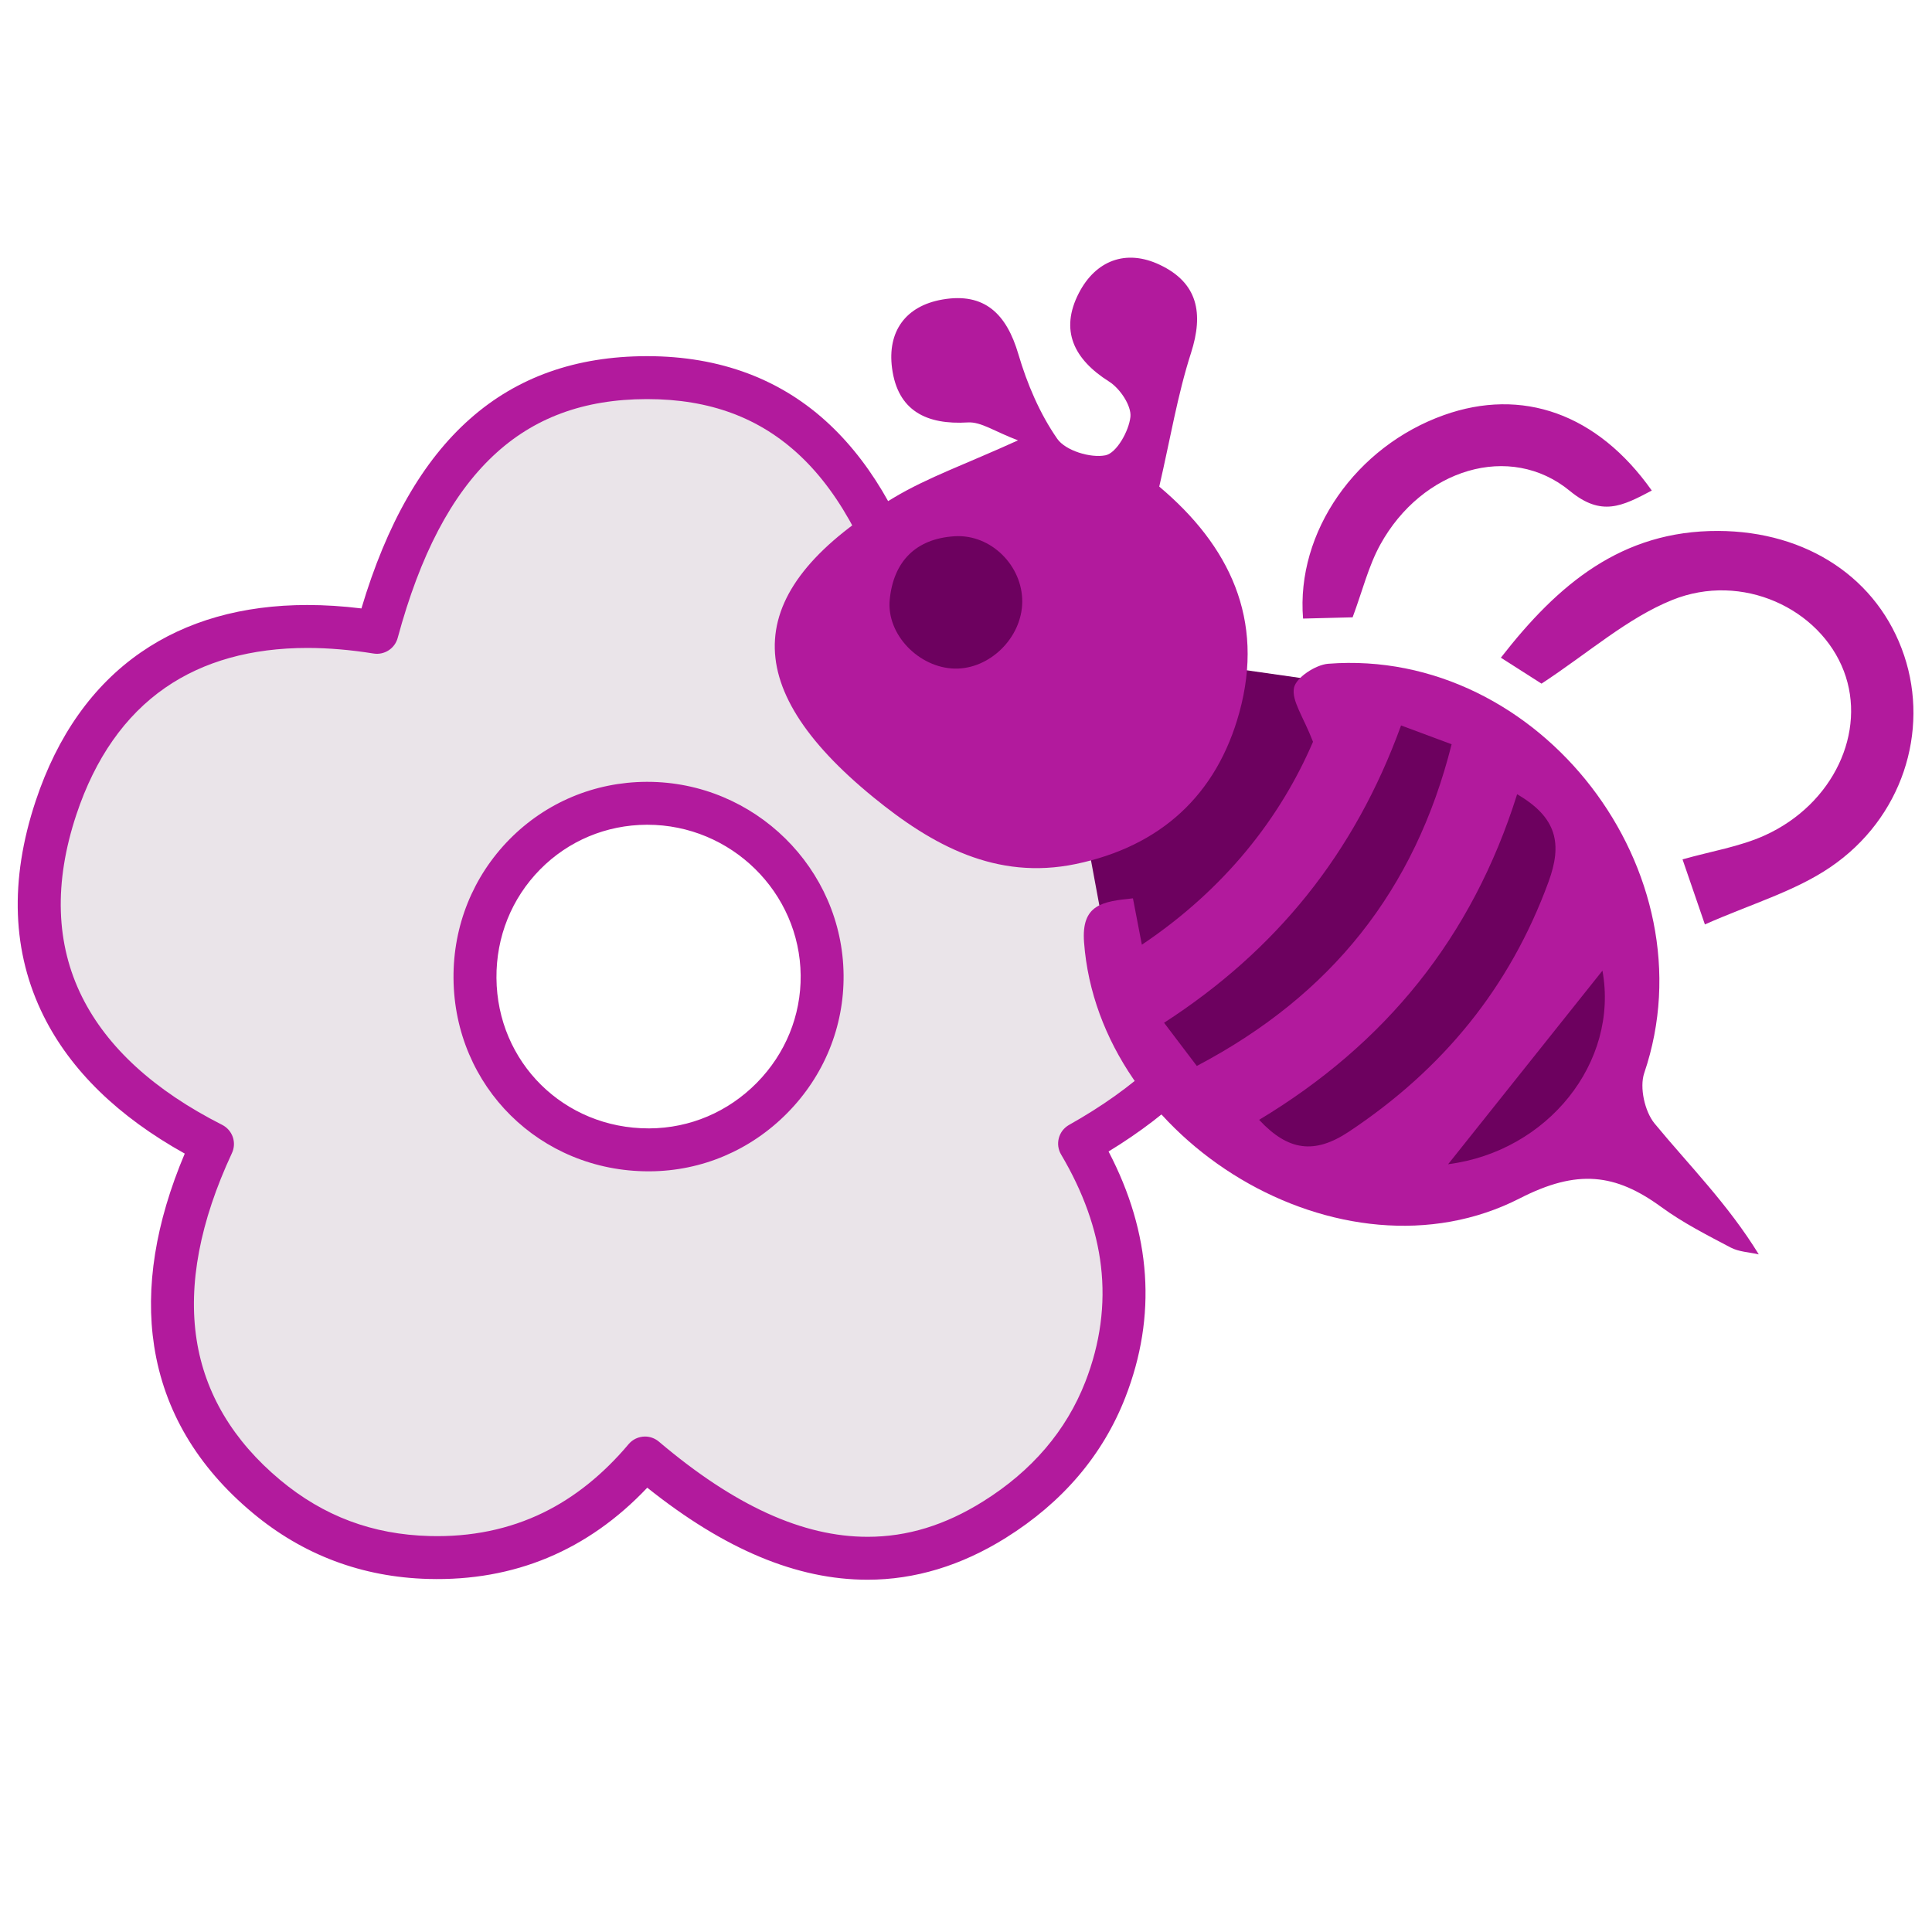 <svg width="80" height="80" viewBox="0 0 80 80" fill="none" xmlns="http://www.w3.org/2000/svg">
<g clip-path="url(#clip0_30_11670)">
<path fill-rule="evenodd" clip-rule="evenodd" d="M15.609 26.183C17.546 19.024 21.15 15.647 26.773 15.637C32.385 15.626 36.04 19.046 37.944 26.207C41.687 25.522 45.207 26.023 48.178 28.681C49.943 30.26 51.166 32.17 51.674 34.495C52.825 39.752 50.499 44.098 44.703 47.355C46.608 50.564 47.156 53.987 45.768 57.544C44.868 59.85 43.271 61.618 41.177 62.926C36.75 65.693 32.031 64.884 26.708 60.374C24.391 63.128 21.436 64.591 17.765 64.493C15.217 64.425 12.984 63.594 11.033 61.966C6.772 58.411 5.982 53.417 8.799 47.372C3.018 44.442 0.221 39.764 2.319 33.451C4.374 27.268 9.336 25.174 15.609 26.183ZM26.901 47.613C30.85 47.59 34.081 44.318 34.042 40.379C34.003 36.44 30.738 33.244 26.772 33.262C22.8 33.28 19.635 36.507 19.668 40.506C19.7 44.509 22.883 47.636 26.901 47.613Z" fill="#EAE4E9"/>
<path d="M35.926 65.413C33.002 65.414 30.011 64.165 26.802 61.602C24.338 64.204 21.292 65.476 17.741 65.381C14.998 65.308 12.549 64.389 10.464 62.648C8.168 60.734 6.796 58.408 6.383 55.738C6.009 53.318 6.436 50.641 7.65 47.768C4.891 46.232 2.928 44.321 1.809 42.077C0.497 39.448 0.385 36.451 1.476 33.17C2.376 30.461 3.842 28.39 5.832 27.014C7.714 25.712 10.035 25.052 12.729 25.052C13.447 25.052 14.196 25.099 14.966 25.194C17.058 18.178 20.926 14.759 26.771 14.748H26.798C29.824 14.748 32.371 15.706 34.368 17.594C36.212 19.338 37.596 21.833 38.586 25.203C39.327 25.098 40.074 25.044 40.823 25.041C43.889 25.041 46.563 26.043 48.77 28.018C50.747 29.787 52.016 31.902 52.542 34.304C53.163 37.139 52.837 39.761 51.575 42.097C50.439 44.2 48.533 46.075 45.903 47.681C47.677 51.074 47.911 54.496 46.596 57.867C45.664 60.254 43.999 62.209 41.648 63.679C39.808 64.83 37.883 65.413 35.926 65.413ZM26.709 59.484C26.918 59.484 27.122 59.559 27.283 59.695C30.412 62.347 33.239 63.636 35.926 63.636C37.567 63.636 39.131 63.157 40.706 62.172C42.726 60.91 44.15 59.244 44.94 57.221C45.559 55.634 45.777 54.021 45.588 52.424C45.408 50.9 44.852 49.348 43.939 47.808C43.878 47.707 43.839 47.594 43.822 47.476C43.806 47.359 43.814 47.239 43.844 47.125C43.875 47.01 43.928 46.903 44.001 46.809C44.074 46.716 44.165 46.638 44.268 46.58C46.998 45.046 48.931 43.254 50.012 41.253C51.066 39.302 51.333 37.092 50.806 34.686C50.355 32.627 49.302 30.88 47.585 29.344C45.686 27.645 43.475 26.82 40.823 26.82C39.97 26.82 39.055 26.908 38.104 27.082C37.884 27.122 37.657 27.078 37.468 26.959C37.279 26.839 37.142 26.652 37.085 26.436C36.183 23.046 34.859 20.506 33.147 18.887C31.468 17.298 29.391 16.526 26.799 16.526H26.775C24.17 16.531 22.091 17.3 20.419 18.876C18.692 20.504 17.399 22.97 16.467 26.416C16.409 26.628 16.276 26.811 16.091 26.93C15.906 27.049 15.684 27.096 15.468 27.061C14.516 26.908 13.595 26.83 12.729 26.83C10.403 26.83 8.422 27.384 6.843 28.477C5.177 29.629 3.938 31.397 3.162 33.732C2.226 36.55 2.306 39.09 3.4 41.284C4.443 43.376 6.395 45.157 9.2 46.578C9.406 46.683 9.563 46.863 9.639 47.081C9.714 47.299 9.702 47.538 9.604 47.747C8.28 50.588 7.788 53.186 8.14 55.467C8.484 57.697 9.649 59.654 11.602 61.284C13.399 62.782 15.422 63.541 17.788 63.604C19.502 63.651 21.083 63.324 22.494 62.636C23.785 62.007 24.974 61.053 26.028 59.801C26.111 59.702 26.215 59.622 26.333 59.567C26.451 59.513 26.579 59.484 26.709 59.484ZM26.856 48.502C22.364 48.502 18.816 44.993 18.779 40.512C18.761 38.332 19.587 36.286 21.102 34.75C22.606 33.228 24.618 32.383 26.768 32.374H26.806C31.243 32.374 34.888 35.961 34.931 40.37C34.952 42.51 34.127 44.538 32.607 46.081C31.082 47.63 29.058 48.49 26.906 48.502H26.856ZM26.806 34.151H26.776C25.102 34.159 23.536 34.815 22.367 35.999C21.186 37.196 20.543 38.793 20.557 40.498C20.585 43.989 23.352 46.724 26.857 46.724H26.896C28.572 46.714 30.15 46.043 31.341 44.834C32.526 43.629 33.17 42.05 33.154 40.387C33.119 36.949 30.272 34.151 26.806 34.151Z" fill="#B21A9D"/>
<path fill-rule="evenodd" clip-rule="evenodd" d="M55.518 28.311L50.431 27.586L44.736 33.256L45.786 38.915C45.786 38.915 51.329 48.561 52.215 48.538C53.102 48.516 60.731 49.52 60.731 49.52L67.04 45.89L66.832 37.758L62.932 31.322" fill="#6D015F"/>
<path d="M39.14 29.192C41.219 29.192 42.904 27.507 42.904 25.428C42.904 23.35 41.219 21.664 39.14 21.664C37.062 21.664 35.376 23.35 35.376 25.428C35.376 27.507 37.062 29.192 39.14 29.192Z" fill="#6D015F"/>
<path fill-rule="evenodd" clip-rule="evenodd" d="M46.913 37.198L47.282 39.119C50.737 36.8 53.025 33.846 54.369 30.716C53.965 29.668 53.473 29.01 53.582 28.477C53.67 28.055 54.476 27.526 54.997 27.485C63.776 26.803 70.91 36.118 68.084 44.433C67.882 45.028 68.105 46.027 68.513 46.522C69.947 48.26 71.548 49.858 72.827 51.941C72.436 51.851 72.004 51.838 71.66 51.656C70.682 51.141 69.685 50.633 68.796 49.984C66.89 48.592 65.314 48.401 62.934 49.62C55.574 53.388 45.495 47.257 44.888 39.012C44.773 37.451 45.649 37.328 46.913 37.198ZM62.821 32.888C60.955 38.828 57.362 43.227 52.138 46.37C53.346 47.668 54.439 47.8 55.854 46.861C59.732 44.284 62.514 40.906 64.122 36.512C64.692 34.956 64.49 33.858 62.821 32.888ZM58.015 30.039C56.082 35.362 52.83 39.357 48.202 42.351C48.726 43.042 49.121 43.562 49.558 44.139C55.128 41.206 58.586 36.866 60.109 30.818L58.015 30.039ZM59.963 48.208C64.087 47.678 67.042 43.988 66.354 40.192C64.246 42.837 62.039 45.606 59.963 48.208Z" fill="#B21A9D"/>
<path fill-rule="evenodd" clip-rule="evenodd" d="M48.002 20.149C50.91 22.594 52.375 25.644 51.321 29.493C50.38 32.934 48.042 35.049 44.546 35.777C41.25 36.462 38.596 34.998 36.171 33.018C30.46 28.356 30.72 24.368 37.017 20.604C38.424 19.763 40.005 19.213 42.154 18.234C41.201 17.877 40.626 17.459 40.079 17.492C38.36 17.597 37.171 17.009 36.938 15.245C36.738 13.737 37.488 12.668 39.027 12.402C40.779 12.099 41.682 13.012 42.168 14.664C42.529 15.892 43.054 17.128 43.779 18.17C44.119 18.659 45.158 18.977 45.776 18.853C46.231 18.763 46.744 17.854 46.808 17.264C46.858 16.803 46.376 16.086 45.929 15.803C44.467 14.881 43.872 13.681 44.676 12.129C45.364 10.801 46.61 10.296 48.02 10.963C49.599 11.708 49.846 12.969 49.317 14.616C48.758 16.353 48.46 18.172 48.002 20.149ZM42.329 24.921C42.34 23.427 41.038 22.114 39.533 22.205C37.921 22.302 36.997 23.251 36.842 24.827C36.699 26.277 38.058 27.652 39.53 27.685C40.985 27.717 42.318 26.401 42.329 24.921ZM63.831 28.308L62.148 27.233C64.515 24.19 67.149 21.97 71.15 21.985C74.822 21.999 77.78 23.949 78.849 27.15C79.894 30.281 78.772 33.879 75.794 35.906C74.308 36.917 72.487 37.438 70.596 38.279L69.67 35.585C70.875 35.243 72.046 35.06 73.086 34.587C75.922 33.296 77.306 30.3 76.35 27.789C75.366 25.203 72.138 23.676 69.246 24.843C67.386 25.593 65.797 27.018 63.831 28.308ZM68.397 20.313C67.169 20.961 66.314 21.406 65.006 20.329C62.529 18.291 58.881 19.416 57.154 22.552C56.663 23.444 56.416 24.469 56.009 25.562L53.957 25.614C53.664 22.025 56.148 18.486 59.789 17.188C63.02 16.036 66.138 17.117 68.397 20.313Z" fill="#B21A9D"/>
</g>
<defs>
<clipPath id="clip0_30_11670">
<rect width="80" height="80" fill="white"/>
</clipPath>
</defs>
</svg>

